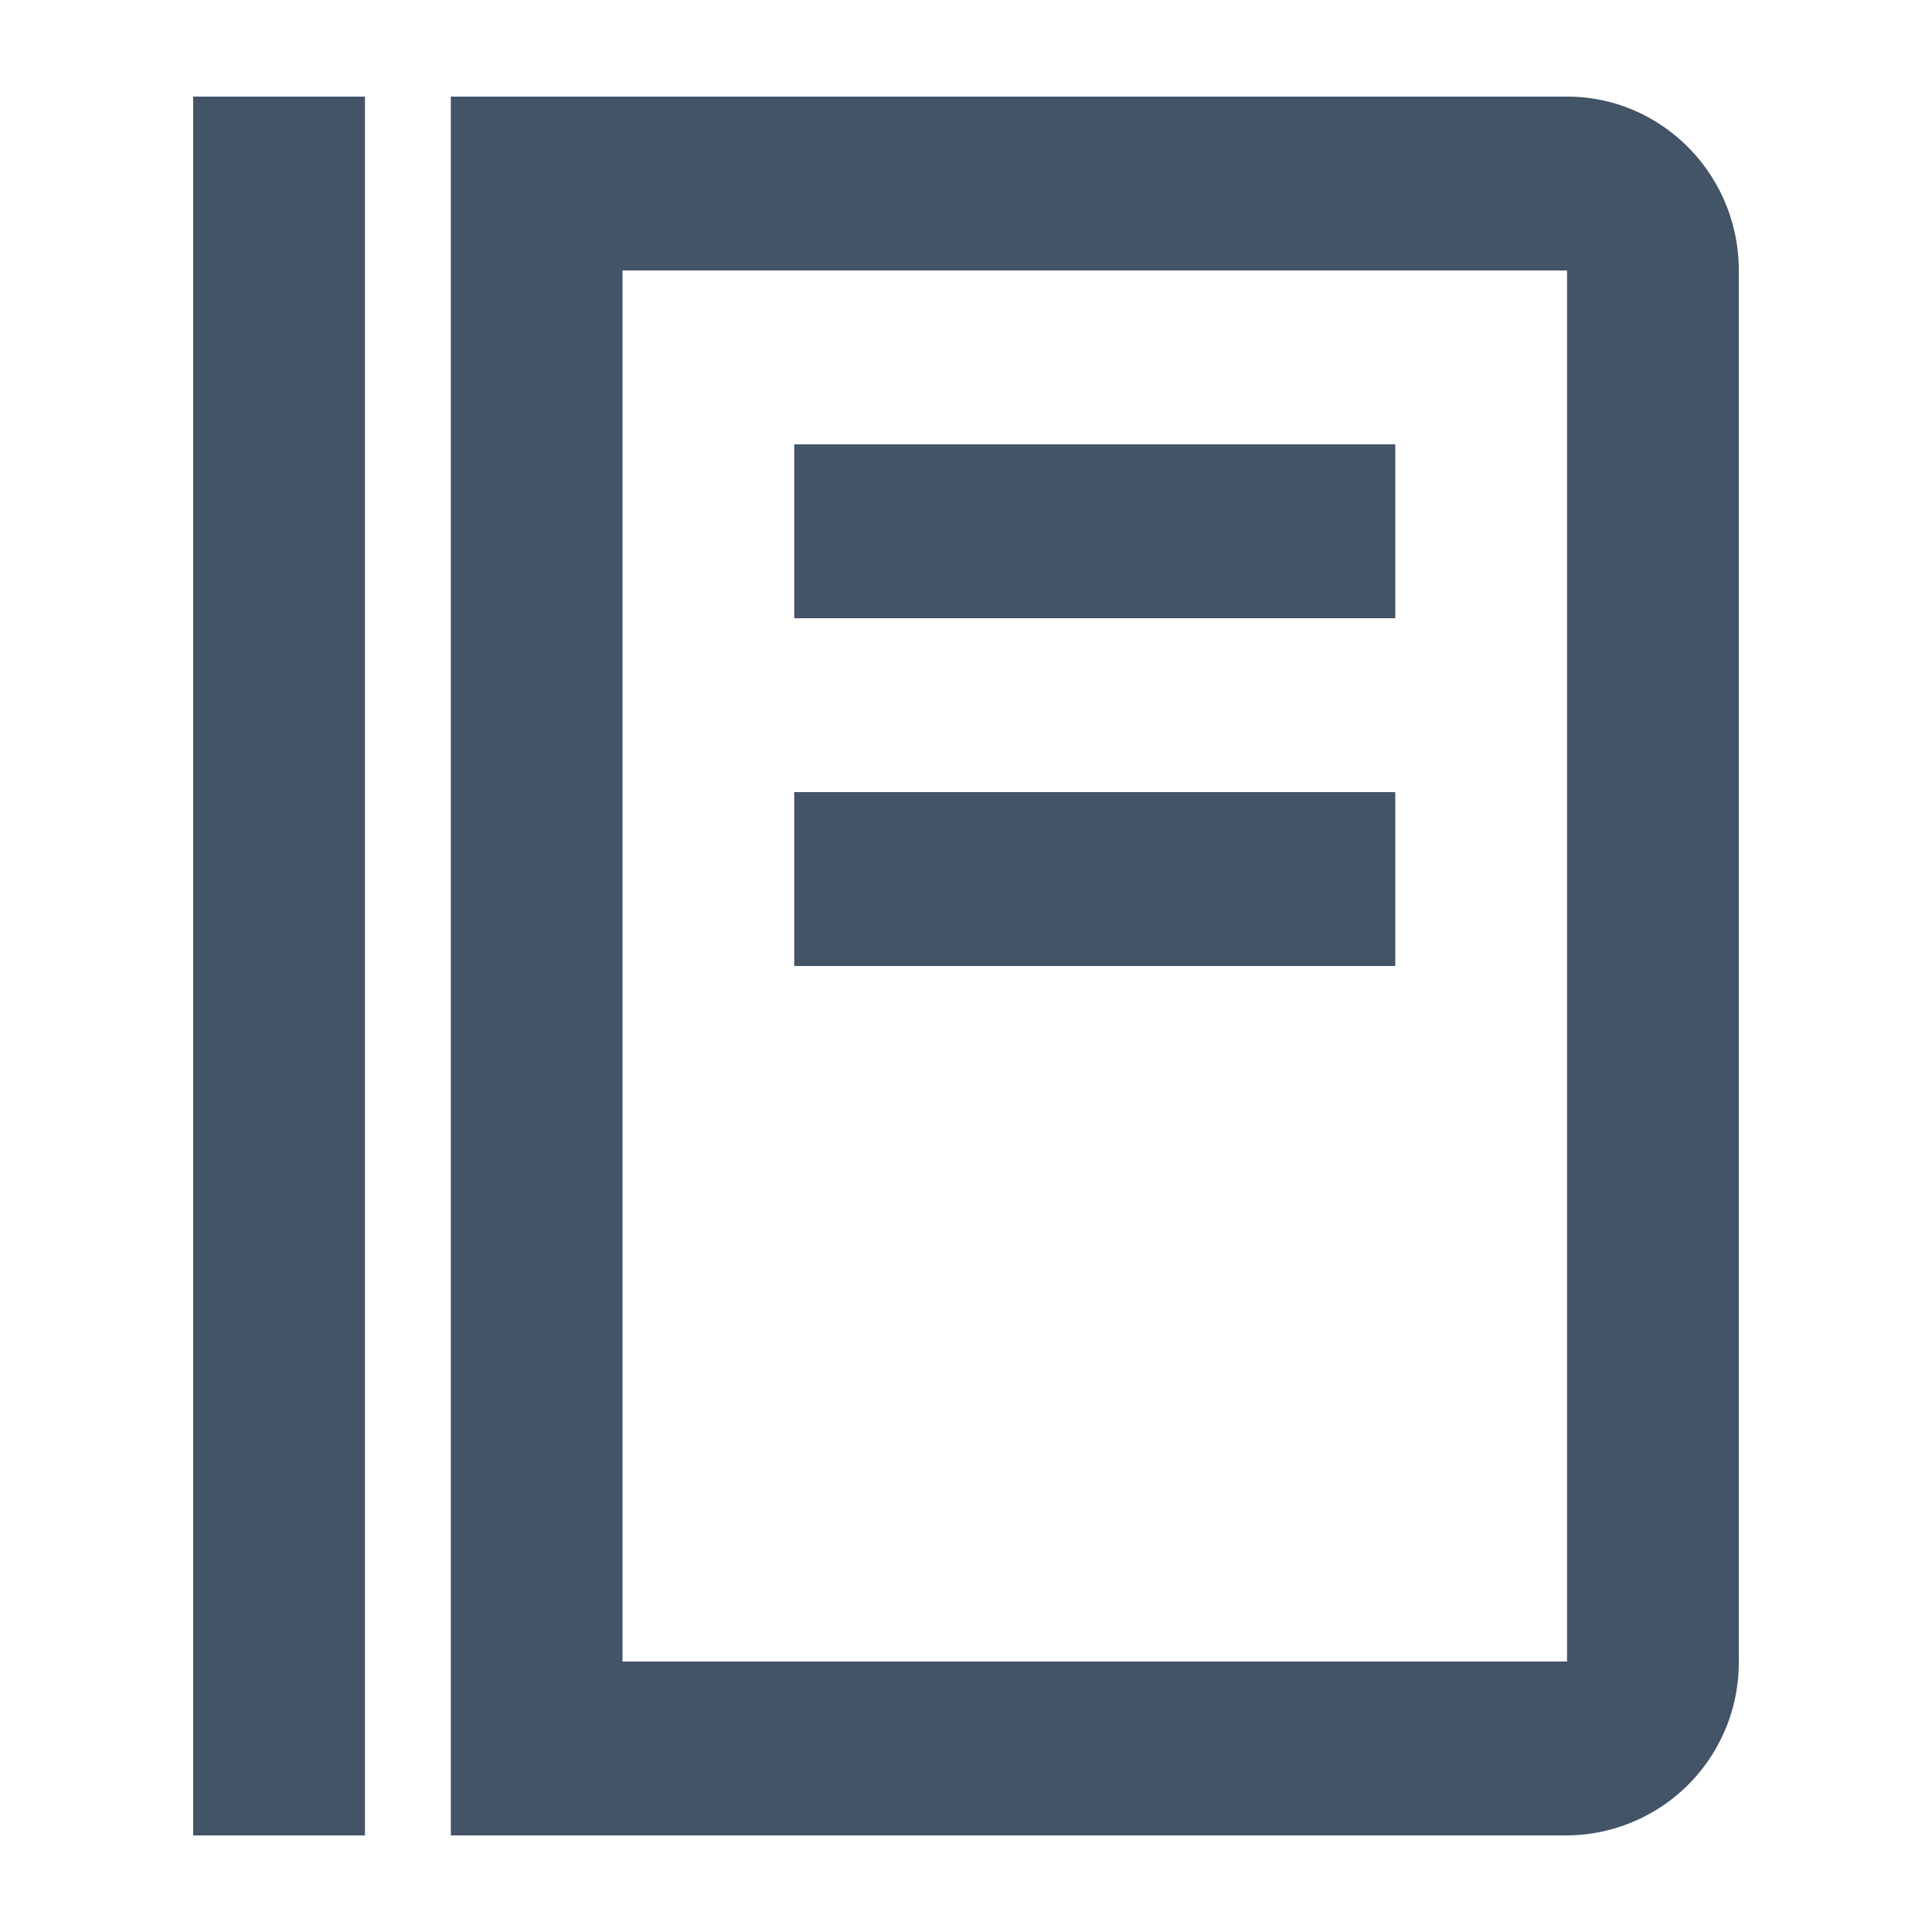 <svg xmlns="http://www.w3.org/2000/svg" width="20" height="20" fill="none" viewBox="0 0 20 20">
  <path fill="#425466" d="M2 1h1.778v18H2V1Zm6.222 3.6h6.222v1.8H8.222V4.6Zm0 3.6h6.222V10H8.222V8.2Z"/>
  <path fill="#425466" d="M16.222 1H4.667v18h11.555A1.79 1.79 0 0 0 18 17.2V2.8c0-.993-.797-1.8-1.778-1.8Zm0 16.2H6.444V2.8h9.778v14.4Z"/>
</svg>

